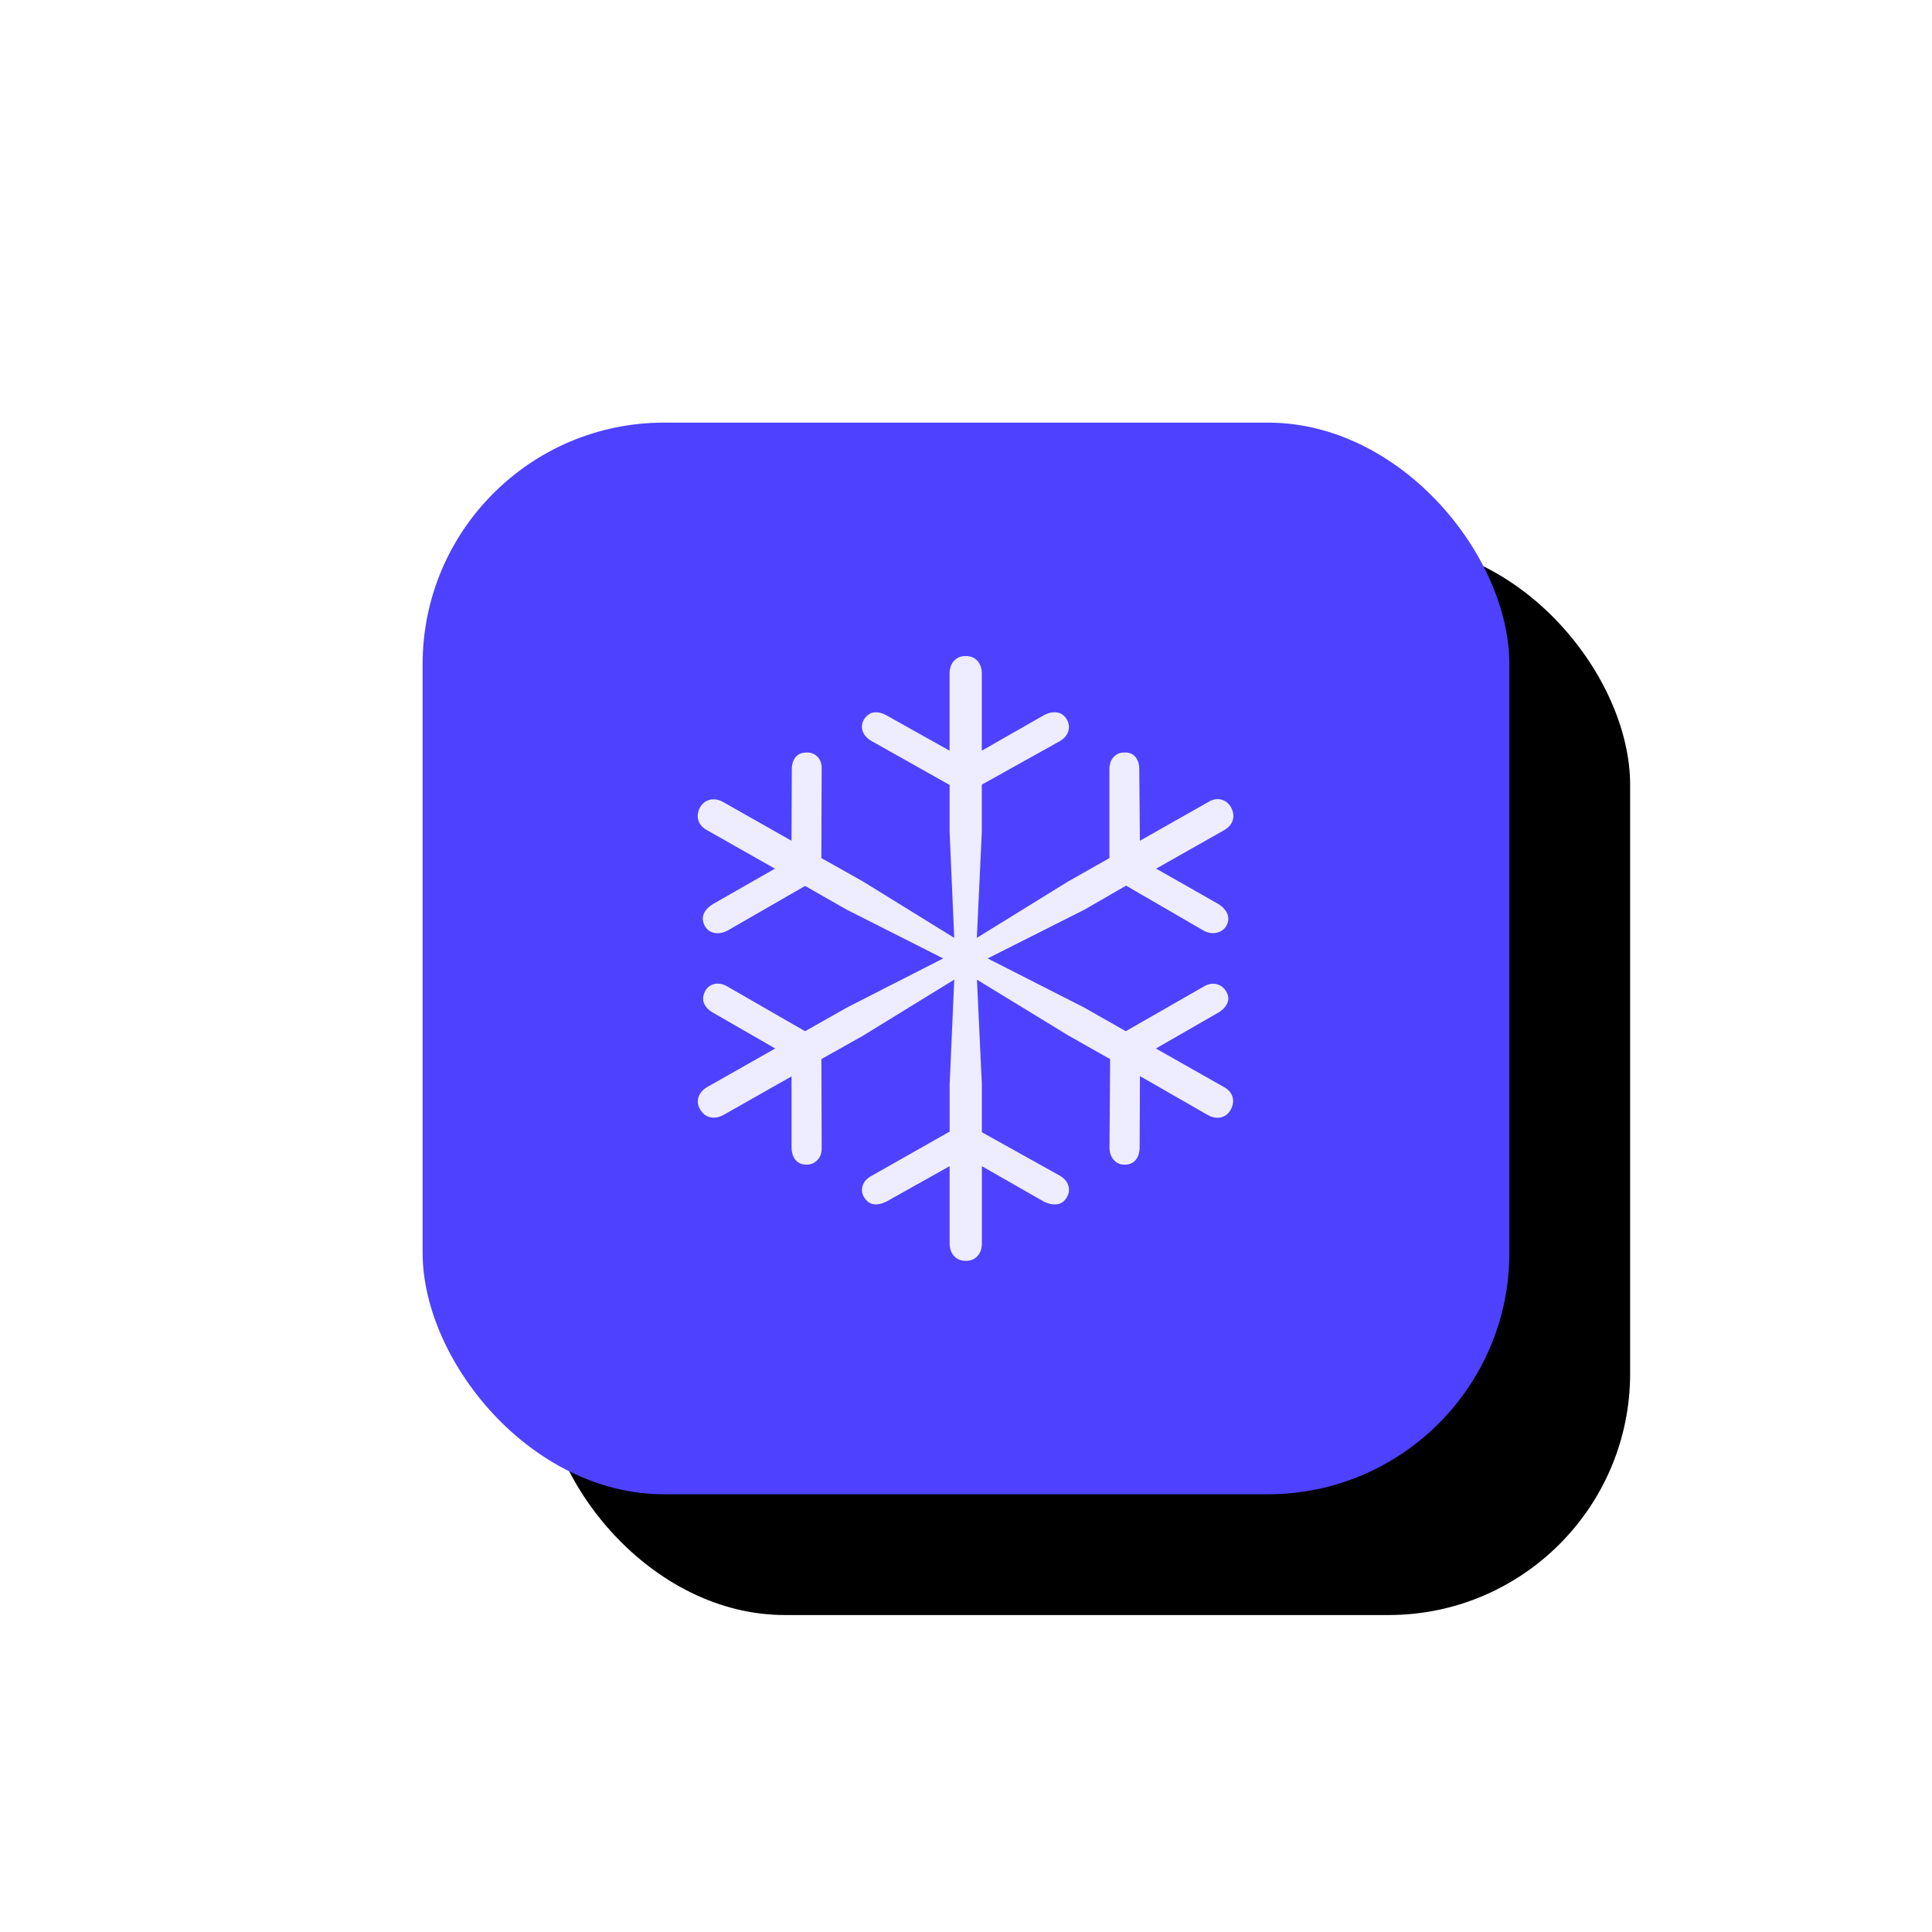 <svg xmlns="http://www.w3.org/2000/svg" xmlns:xlink="http://www.w3.org/1999/xlink" viewBox="0 0 128 128"><defs><filter x="-25.7%" y="-26.1%" width="173.6%" height="174.6%" filterUnits="objectBoundingBox" id="a"><feOffset dx="8" dy="8" in="SourceAlpha" result="shadowOffsetOuter1"/><feGaussianBlur stdDeviation="7.5" in="shadowOffsetOuter1" result="shadowBlurOuter1"/><feColorMatrix values="0 0 0 0 0 0 0 0 0 0 0 0 0 0 0 0 0 0 0.25 0" in="shadowBlurOuter1"/></filter><rect id="b" x="0" y="0" width="72" height="71" rx="16"/><path d="M20.289 40.069c.34 0 .605-.107.795-.322.19-.214.285-.496.285-.844v-5.104l4.116 2.351c.299.147.588.204.866.171.278-.033.499-.198.662-.492.136-.241.163-.492.082-.754-.082-.261-.272-.479-.571-.653l-5.156-2.874v-3.155l-.326-6.953 6.052 3.697 2.771 1.567-.041 5.828c0 .362.095.646.285.854.19.208.428.311.713.311.326 0 .574-.107.744-.322.17-.214.255-.496.255-.844l.02-4.702 4.483 2.572c.312.174.608.228.886.161.278-.067.492-.234.642-.502.163-.295.204-.579.122-.854-.082-.275-.272-.492-.571-.653l-4.504-2.552 4.157-2.391c.285-.174.479-.385.581-.633.102-.248.071-.506-.092-.774-.163-.255-.38-.412-.652-.472-.272-.06-.55-.003-.835.171l-5.156 2.954-2.751-1.567-6.399-3.255 6.419-3.235 2.751-1.588 5.094 2.954c.299.174.594.231.886.171.292-.06.513-.211.662-.452.149-.281.173-.546.071-.794-.102-.248-.295-.466-.581-.653l-4.137-2.351 4.504-2.552c.299-.174.489-.395.571-.663.082-.268.041-.556-.122-.864-.163-.268-.384-.435-.662-.502-.278-.067-.567-.007-.866.181l-4.504 2.552-.041-4.742c0-.335-.085-.606-.255-.814-.17-.208-.418-.305-.744-.291-.285 0-.52.1-.703.301-.183.201-.275.469-.275.804v5.888l-2.731 1.547-6.052 3.738.326-6.993V8.52l5.156-2.874c.299-.174.489-.392.571-.653.082-.261.054-.519-.082-.774-.163-.281-.384-.442-.662-.482-.278-.04-.567.02-.866.181l-4.116 2.351V1.166c0-.348-.095-.63-.285-.844C20.893.107 20.628 0 20.289 0c-.326 0-.584.107-.774.322-.19.214-.285.496-.285.844v5.104l-4.198-2.351c-.299-.161-.577-.221-.835-.181-.258.04-.475.201-.652.482-.136.255-.16.509-.071.764.088.255.282.469.581.643l5.176 2.914v3.135l.306 6.993-6.052-3.738-2.751-1.547.02-5.888c.014-.335-.071-.603-.255-.804-.183-.201-.425-.301-.723-.301-.34 0-.591.104-.754.311-.163.208-.245.472-.245.794l-.02 4.742-4.504-2.552c-.299-.174-.591-.231-.876-.171-.285.06-.509.224-.672.492-.163.308-.204.599-.122.874.082.275.272.492.571.653l4.504 2.552-4.116 2.351c-.299.188-.499.402-.601.643-.102.241-.078.509.071.804.149.255.367.409.652.462.285.054.584-.007.897-.181l5.094-2.934 2.751 1.567 6.399 3.235-6.378 3.255-2.771 1.567-5.135-2.954c-.299-.174-.581-.234-.846-.181-.265.054-.472.201-.622.442-.163.308-.197.583-.102.824.095.241.285.449.571.623l4.157 2.391-4.504 2.552c-.299.174-.492.399-.581.673-.088.275-.051.546.112.814.177.295.404.469.683.522.278.054.567 0 .866-.161l4.504-2.552v4.682c0 .348.085.63.255.844.17.214.418.322.744.322.285 0 .526-.104.723-.311.197-.208.289-.492.275-.854l-.02-5.828 2.751-1.547 6.052-3.718-.306 6.953v3.115l-5.176 2.934c-.299.161-.492.372-.581.633-.088.261-.065.512.071.754.177.295.394.459.652.492.258.033.537-.023.835-.171l4.198-2.351v5.104c0 .348.095.63.285.844.19.214.448.322.774.322z" id="c"/></defs><g fill="none" fill-rule="evenodd"><g transform="translate(28 28)"><use fill="#000" filter="url(#a)" xlink:href="#b"/><use fill="#4E41FF" xlink:href="#b"/></g><g transform="translate(43.683 43.465)"><use fill="#4948FB" xlink:href="#c"/><use fill-opacity=".9" fill="#FFF" xlink:href="#c"/></g></g></svg>
